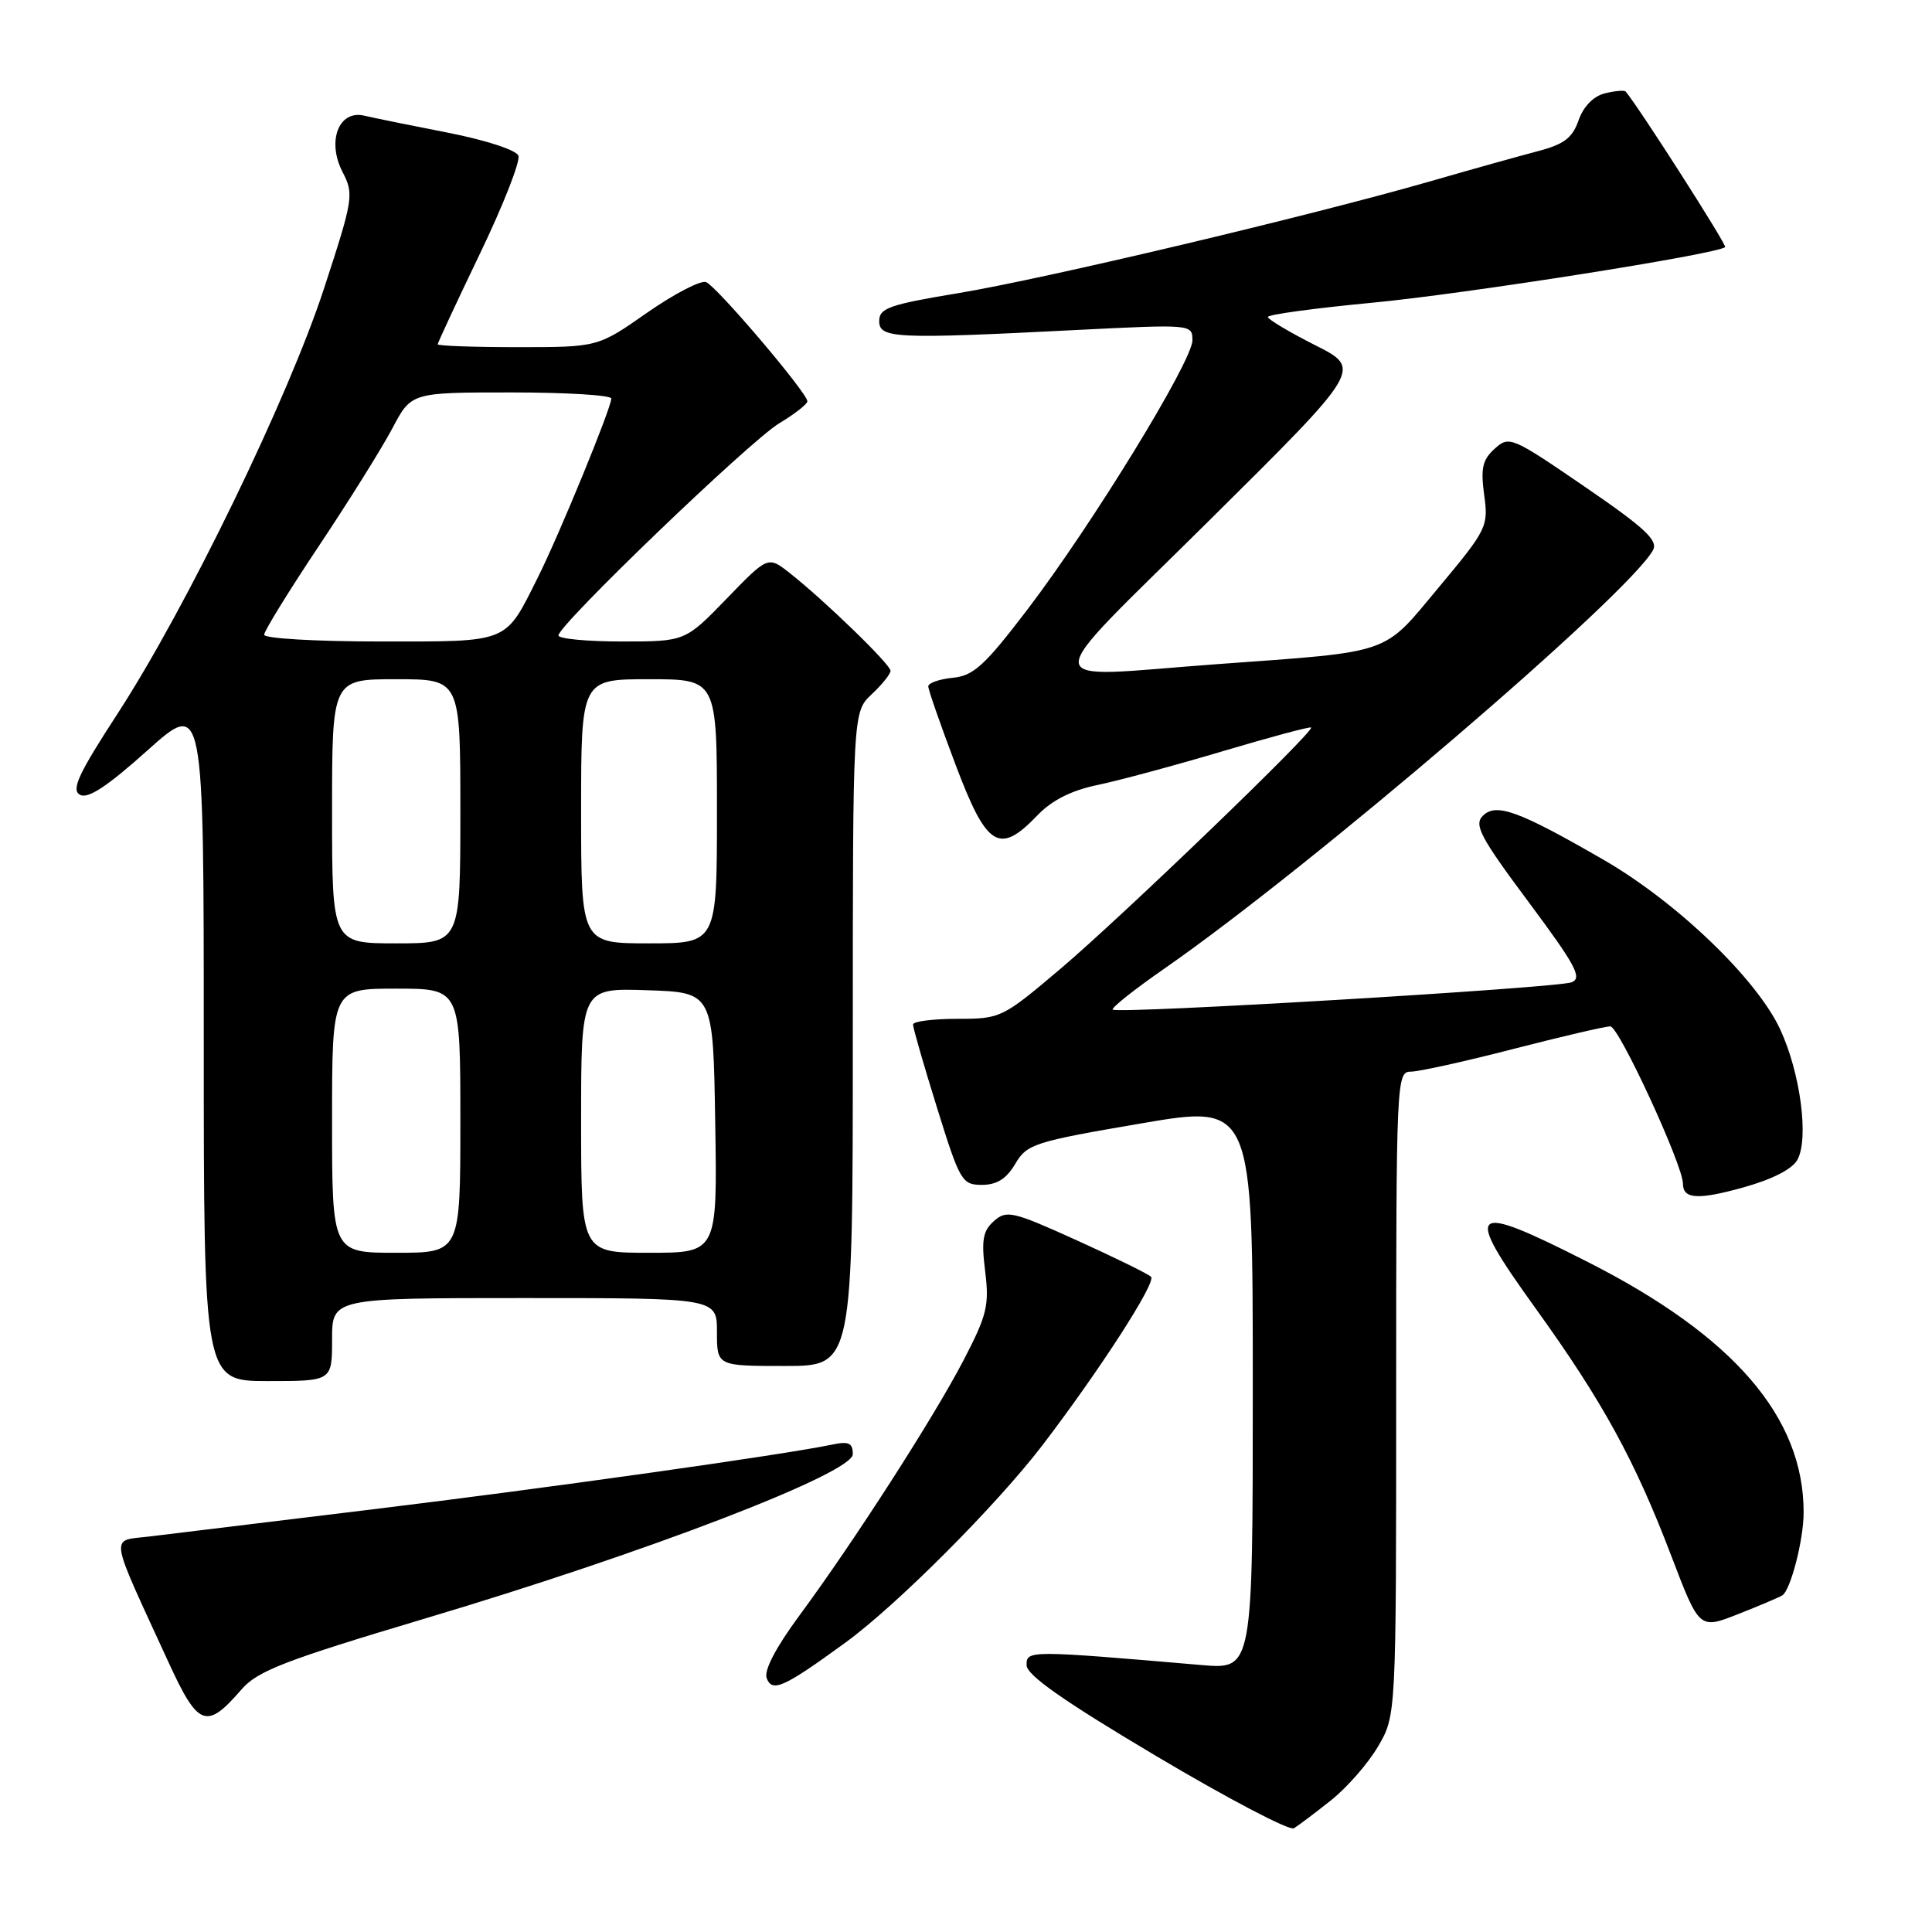 <?xml version="1.0" encoding="UTF-8" standalone="no"?>
<!DOCTYPE svg PUBLIC "-//W3C//DTD SVG 1.1//EN" "http://www.w3.org/Graphics/SVG/1.1/DTD/svg11.dtd" >
<svg xmlns="http://www.w3.org/2000/svg" xmlns:xlink="http://www.w3.org/1999/xlink" version="1.1" viewBox="0 0 256 256">
 <g >
 <path fill="currentColor"
d=" M 176.35 238.56 C 178.47 236.88 181.29 233.66 182.60 231.41 C 185.00 227.32 185.00 227.32 185.00 184.66 C 185.00 143.16 185.05 142.00 186.93 142.00 C 188.00 142.00 194.10 140.65 200.50 139.00 C 206.90 137.35 212.70 136.00 213.38 136.00 C 214.51 136.00 223.00 154.39 223.00 156.84 C 223.00 158.89 224.97 159.02 231.00 157.34 C 234.87 156.26 237.51 154.91 238.18 153.65 C 239.70 150.81 238.56 142.19 235.90 136.43 C 232.81 129.73 222.18 119.52 212.45 113.91 C 201.23 107.43 198.23 106.34 196.48 108.10 C 195.28 109.30 196.16 110.95 202.53 119.50 C 208.81 127.94 209.70 129.60 208.24 130.16 C 206.24 130.92 148.05 134.38 147.44 133.78 C 147.22 133.56 150.30 131.11 154.28 128.35 C 173.80 114.78 215.73 78.87 219.03 72.90 C 219.74 71.61 217.96 69.95 209.97 64.48 C 200.30 57.86 199.97 57.72 198.05 59.46 C 196.44 60.91 196.18 62.05 196.66 65.57 C 197.24 69.76 197.04 70.16 190.65 77.82 C 183.11 86.86 184.77 86.29 161.19 88.01 C 136.96 89.79 137.06 91.94 160.26 68.94 C 180.50 48.88 180.50 48.88 174.25 45.73 C 170.81 43.99 168.00 42.31 168.00 42.00 C 168.00 41.68 174.19 40.84 181.75 40.12 C 193.93 38.98 227.67 33.66 228.59 32.74 C 228.85 32.48 217.18 14.23 215.41 12.13 C 215.23 11.93 213.99 12.04 212.65 12.37 C 211.13 12.75 209.81 14.11 209.17 15.94 C 208.36 18.27 207.24 19.12 203.82 20.02 C 201.45 20.64 195.00 22.44 189.50 24.03 C 173.46 28.64 138.40 36.95 127.00 38.84 C 117.83 40.36 116.50 40.83 116.50 42.54 C 116.50 44.85 118.57 44.95 142.75 43.72 C 157.92 42.96 158.00 42.97 158.00 45.10 C 158.00 47.85 144.73 69.50 136.12 80.79 C 130.47 88.20 128.99 89.55 126.24 89.81 C 124.46 89.99 123.00 90.50 123.00 90.95 C 123.00 91.40 124.64 96.10 126.64 101.39 C 130.76 112.30 132.41 113.31 137.46 108.04 C 139.37 106.04 141.96 104.74 145.40 104.02 C 148.20 103.44 155.67 101.43 161.98 99.55 C 168.30 97.67 173.59 96.25 173.73 96.40 C 174.21 96.87 148.70 121.43 140.60 128.30 C 132.81 134.90 132.61 135.00 126.85 135.00 C 123.63 135.00 120.99 135.34 120.98 135.75 C 120.97 136.16 122.39 141.11 124.15 146.75 C 127.19 156.52 127.46 157.00 130.11 157.00 C 132.09 157.00 133.36 156.20 134.53 154.21 C 136.08 151.59 137.04 151.28 151.09 148.88 C 166.00 146.32 166.00 146.32 166.00 183.76 C 166.00 221.20 166.00 221.20 159.25 220.63 C 136.27 218.66 136.00 218.66 136.03 220.65 C 136.05 221.97 140.94 225.40 153.21 232.69 C 162.65 238.30 170.85 242.60 171.44 242.26 C 172.02 241.91 174.23 240.25 176.35 238.56 Z  M 32.00 223.86 C 34.13 221.40 37.74 220.01 56.46 214.42 C 85.74 205.69 113.00 195.21 113.00 192.69 C 113.00 191.20 112.47 190.95 110.25 191.42 C 103.68 192.79 72.54 197.18 49.50 199.98 C 35.75 201.65 22.39 203.27 19.82 203.59 C 14.52 204.24 14.30 202.77 22.32 220.24 C 26.27 228.84 27.34 229.24 32.00 223.86 Z  M 112.00 217.67 C 118.82 212.71 132.02 199.48 138.13 191.50 C 145.72 181.56 153.24 169.91 152.52 169.18 C 152.15 168.81 147.72 166.63 142.68 164.35 C 134.18 160.50 133.37 160.31 131.70 161.80 C 130.23 163.10 130.02 164.32 130.54 168.46 C 131.10 172.97 130.78 174.27 127.66 180.27 C 123.68 187.90 113.17 204.25 105.87 214.14 C 102.79 218.32 101.20 221.37 101.59 222.37 C 102.33 224.29 103.84 223.61 112.00 217.67 Z  M 236.16 211.40 C 237.26 210.72 238.99 204.03 238.99 200.43 C 239.02 187.81 229.75 177.05 210.41 167.23 C 194.60 159.20 193.79 159.92 203.47 173.36 C 212.36 185.71 216.63 193.50 221.47 206.20 C 225.17 215.90 225.17 215.90 230.28 213.89 C 233.10 212.78 235.74 211.66 236.16 211.40 Z  M 44.00 177.50 C 44.00 172.00 44.00 172.00 69.50 172.00 C 95.00 172.00 95.00 172.00 95.00 176.50 C 95.00 181.00 95.00 181.00 104.00 181.00 C 113.00 181.00 113.00 181.00 113.00 137.67 C 113.00 94.35 113.00 94.35 115.50 92.00 C 116.88 90.71 118.00 89.31 118.00 88.88 C 118.00 88.04 109.22 79.53 104.63 75.92 C 101.76 73.67 101.76 73.67 96.28 79.33 C 90.79 85.00 90.79 85.00 82.39 85.00 C 77.78 85.00 74.00 84.64 74.00 84.20 C 74.00 82.80 99.35 58.44 103.25 56.09 C 105.31 54.85 106.99 53.54 106.98 53.17 C 106.96 52.04 94.94 37.91 93.56 37.38 C 92.84 37.11 89.33 38.94 85.74 41.44 C 79.22 46.00 79.22 46.00 68.61 46.00 C 62.77 46.00 58.00 45.83 58.00 45.62 C 58.00 45.42 60.52 40.01 63.60 33.60 C 66.68 27.20 68.97 21.36 68.69 20.63 C 68.40 19.88 64.38 18.57 59.34 17.58 C 54.48 16.63 49.50 15.62 48.28 15.33 C 44.89 14.52 43.28 18.70 45.39 22.79 C 46.91 25.73 46.82 26.34 42.95 38.18 C 38.19 52.74 24.75 80.43 15.62 94.50 C 10.39 102.54 9.41 104.65 10.59 105.31 C 11.64 105.90 14.20 104.22 19.53 99.44 C 27.00 92.75 27.00 92.75 27.00 137.88 C 27.00 183.00 27.00 183.00 35.50 183.00 C 44.00 183.00 44.00 183.00 44.00 177.50 Z  M 44.00 148.50 C 44.00 131.00 44.00 131.00 52.50 131.00 C 61.00 131.00 61.00 131.00 61.00 148.50 C 61.00 166.00 61.00 166.00 52.50 166.00 C 44.00 166.00 44.00 166.00 44.00 148.50 Z  M 77.00 148.46 C 77.00 130.92 77.00 130.92 85.75 131.21 C 94.50 131.50 94.50 131.50 94.77 148.75 C 95.05 166.00 95.05 166.00 86.02 166.00 C 77.00 166.00 77.00 166.00 77.00 148.46 Z  M 44.00 107.50 C 44.00 90.00 44.00 90.00 52.50 90.00 C 61.00 90.00 61.00 90.00 61.00 107.50 C 61.00 125.00 61.00 125.00 52.50 125.00 C 44.00 125.00 44.00 125.00 44.00 107.50 Z  M 77.00 107.50 C 77.00 90.00 77.00 90.00 86.00 90.00 C 95.00 90.00 95.00 90.00 95.00 107.50 C 95.00 125.00 95.00 125.00 86.00 125.00 C 77.00 125.00 77.00 125.00 77.00 107.50 Z  M 35.00 84.11 C 35.00 83.62 38.26 78.33 42.25 72.35 C 46.24 66.37 50.62 59.35 52.00 56.74 C 54.50 52.00 54.50 52.00 67.75 52.00 C 75.04 52.00 81.00 52.36 81.00 52.81 C 81.00 54.05 74.11 70.83 71.29 76.47 C 66.85 85.33 67.66 85.00 50.35 85.00 C 41.91 85.00 35.00 84.60 35.00 84.11 Z "/>
</g>
</svg>